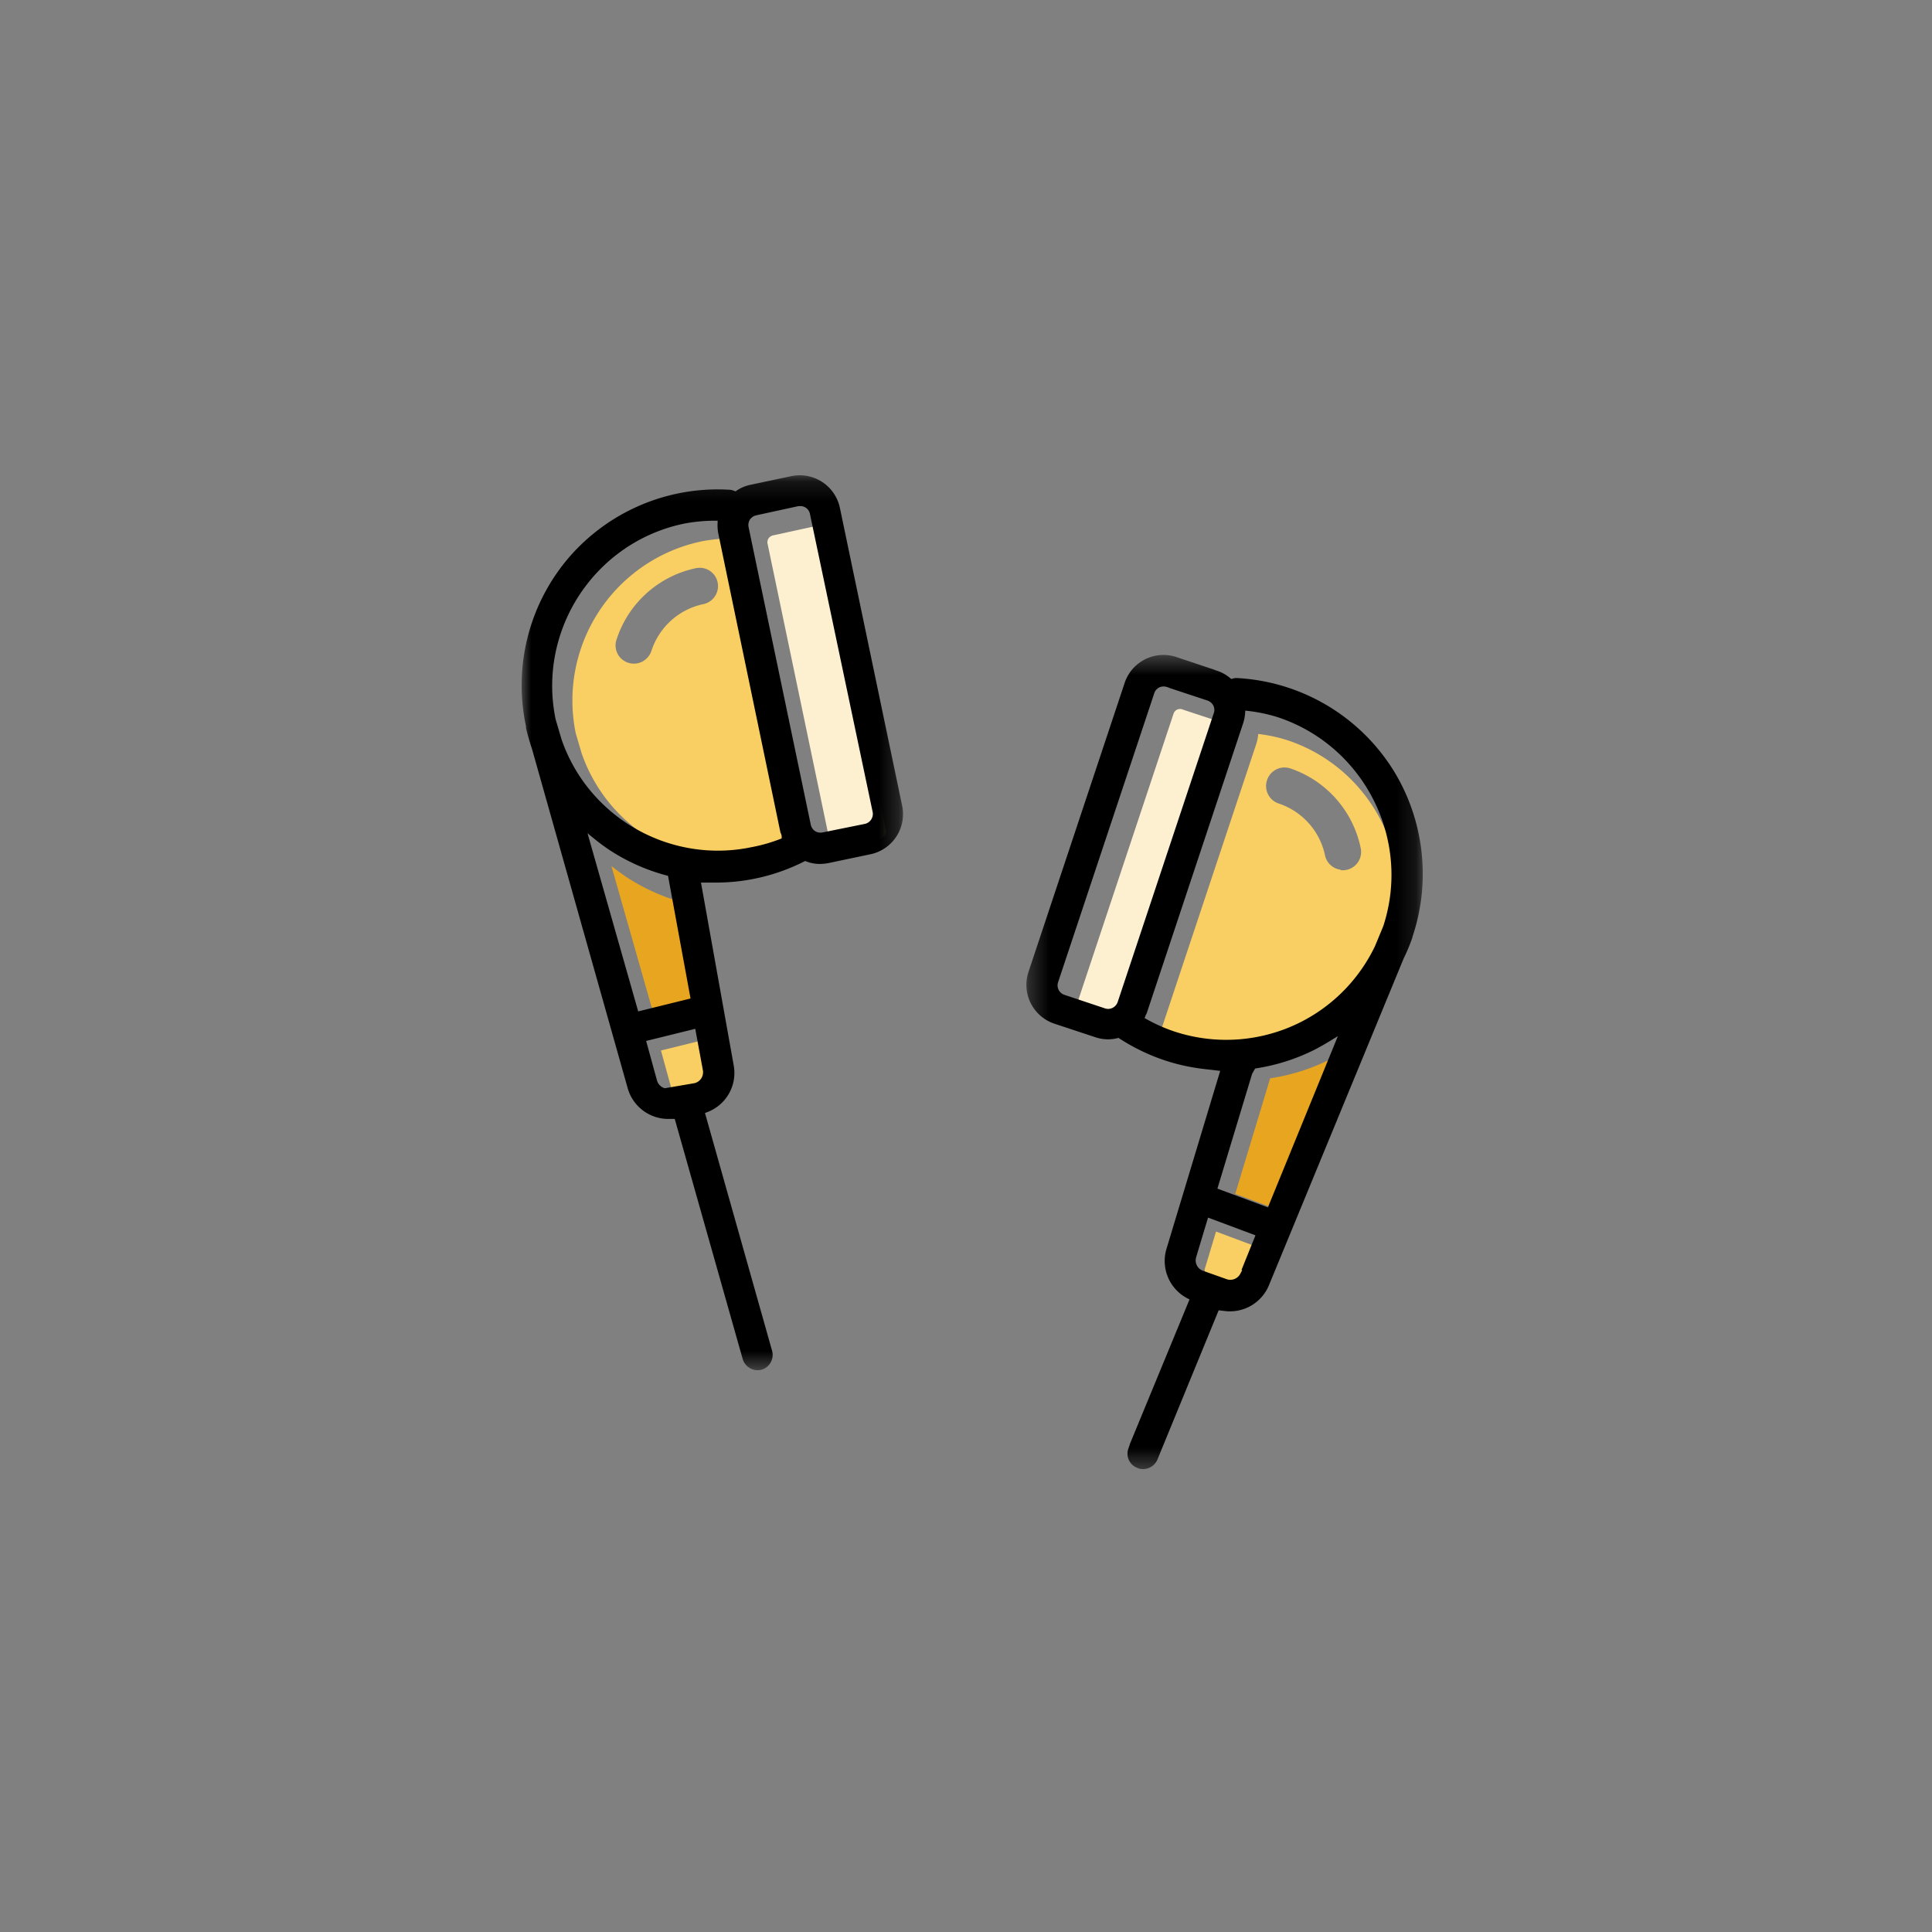 <svg xmlns="http://www.w3.org/2000/svg" xmlns:xlink="http://www.w3.org/1999/xlink" viewBox="0 0 100 100"><rect x="0" y="0" width="100" height="100" fill="#808080" stroke="none"/><defs><path id="a" d="M.325.46H20.84V42.6H.325z"/><path id="c" d="M0 .16h19.74v46.323H0z"/></defs><g fill="none" fill-rule="evenodd"><path fill="#F9CE62" fill-rule="nonzero" d="m65.101 64.552-.738 1.829.018.002a.431.431 0 0 1-.555.201l-1.183-.421a.418.418 0 0 1-.286-.45.403.403 0 0 1 .015-.077l.57-1.891 2.16.807zm-28.286-8.739c.006.024.006.054.006.078a.428.428 0 0 1-.33.414l-1.23.276.012-.018a.427.427 0 0 1-.54-.288l-.522-1.902 2.238-.552.366 1.992z"/><path fill="#FDF0D0" fill-rule="nonzero" d="M63.559 37.799a.377.377 0 0 1-.022.082l-4.976 14.957a.377.377 0 0 1-.181.208.347.347 0 0 1-.204.038c-.024-.003-.048-.006-.071-.015l-2.11-.705a.366.366 0 0 1-.23-.461l4.976-14.958a.366.366 0 0 1 .181-.214.396.396 0 0 1 .28-.016v.006l2.11.698a.39.39 0 0 1 .21.182.383.383 0 0 1 .037.198m-17.7 5.159a.373.373 0 0 1-.282.432l-2.196.444a.397.397 0 0 1-.276-.048.377.377 0 0 1-.156-.228l-3.216-15.396-.006-.018a.38.38 0 0 1 .048-.27.382.382 0 0 1 .234-.162l2.178-.474h.078c.168 0 .318.12.348.294l3.246 15.426z"/><path fill="#E8A51F" fill-rule="nonzero" d="m35.407 46.729 1.123 6.113-2.43.6-2.455-8.621c.259.21.522.402.799.588a10.332 10.332 0 0 0 2.963 1.32m34.268 7.632-3.394 8.304-2.345-.87 1.806-5.976-.018-.002a10.334 10.334 0 0 0 3.091-.97c.296-.153.587-.318.86-.486"/><path fill="#F9CE62" fill-rule="nonzero" d="M36.406 31.27a.954.954 0 0 0 .738-1.128.948.948 0 0 0-1.122-.733 5.505 5.505 0 0 0-4.098 3.66.943.943 0 0 0 .6 1.237.95.95 0 0 0 .732-.067.98.98 0 0 0 .468-.57 3.608 3.608 0 0 1 2.682-2.4zm4.734 12.587c.012.073.066.139.066.204-.468.18-.948.319-1.44.409a8.405 8.405 0 0 1-9.66-5.478l-.306-1.038a8.416 8.416 0 0 1 6.528-9.936 8.534 8.534 0 0 1 1.56-.15 2.49 2.49 0 0 0 .036.52l3.216 15.469zm29.068.873a.948.948 0 0 0 .219-.844 5.524 5.524 0 0 0-3.648-4.115.95.95 0 0 0-1.201.622.954.954 0 0 0 .621 1.201 3.613 3.613 0 0 1 2.387 2.694c.088.39.421.689.821.73l-.02.021c.31.036.613-.08.82-.309m-3.549-6.41c4.395 1.477 6.773 6.223 5.325 10.622l-.42 1.014a8.333 8.333 0 0 1-3.795 3.865 8.353 8.353 0 0 1-6.42.462 8.38 8.38 0 0 1-1.385-.614c.026-.07.075-.13.084-.201l4.976-14.958c.056-.168.089-.346.103-.52.519.06 1.032.168 1.532.33"/><g transform="translate(52.8 33.44)"><mask id="b" fill="#fff"><use xlink:href="#a"/></mask><path fill="#000" d="m18.794 14.507-.004.01-.42 1.014a8.545 8.545 0 0 1-3.867 3.943 8.553 8.553 0 0 1-6.535.47 8.396 8.396 0 0 1-1.41-.625l-.114-.063.047-.122a.69.69 0 0 1 .043-.091c.015-.029.03-.058.032-.074L11.55 3.98c.049-.15.081-.312.095-.484l.013-.155.154.018c.535.062 1.06.174 1.56.335 4.46 1.499 6.891 6.35 5.423 10.812zm-5.967 14.546-2.614-.97 1.796-5.94.155-.277a10.192 10.192 0 0 0 3.045-.956c.28-.144.566-.306.849-.48l.39-.24-3.621 8.863zm-1.33 3.243-.097.19a.585.585 0 0 1-.748.27l-1.175-.417a.569.569 0 0 1-.384-.61c.004-.031.009-.072.023-.11l.613-2.036 2.454.917-.723 1.792.036.004zM5.048 18.43a.525.525 0 0 1-.482.351c-.02 0-.041-.002-.062-.004a.429.429 0 0 1-.108-.023l-2.105-.702a.517.517 0 0 1-.326-.648L6.944 2.443a.516.516 0 0 1 .253-.299.533.533 0 0 1 .396-.026l.122.038-.001.008 1.991.658c.132.05.232.136.294.253a.523.523 0 0 1 .054.286.49.49 0 0 1-.029.114L5.049 18.43zm14.05-12.342a10.178 10.178 0 0 0-7.853-4.431.653.653 0 0 0-.242.028l-.075.02-.06-.051a1.985 1.985 0 0 0-.67-.375l-.121-.04.001-.006-1.99-.665A2.116 2.116 0 0 0 5.411 1.91L.434 16.867a2.119 2.119 0 0 0 1.336 2.677l2.117.7c.37.126.765.145 1.143.053l.063-.015.054.035c.724.468 1.498.843 2.3 1.113.658.223 1.351.377 2.06.46l.85.098-2.78 9.212a2.179 2.179 0 0 0 1.07 2.555l.122.064-3.09 7.49h.003l-.061.186a.783.783 0 0 0 .44 1.039.609.609 0 0 0 .211.061.81.81 0 0 0 .836-.489l3.17-7.725.34.04a2.182 2.182 0 0 0 2.262-1.336l6.975-16.919c.17-.343.32-.703.45-1.08l-.001-.022c1.022-3.018.57-6.36-1.204-8.975z" mask="url(#b)"/></g><g transform="translate(27 24.44)"><mask id="d" fill="#fff"><use xlink:href="#c"/></mask><path fill="#000" d="M17.774 18.203h-.002l-2.196.444a.542.542 0 0 1-.385-.066.53.53 0 0 1-.224-.327L11.75 2.859a.539.539 0 0 1 .06-.397.539.539 0 0 1 .327-.228l2.182-.476.11-.003c.246 0 .454.176.496.418l3.245 15.42a.529.529 0 0 1-.397.61zm-4.316.755-.096.037a8.258 8.258 0 0 1-1.467.415 8.487 8.487 0 0 1-1.741.18c-3.578 0-6.881-2.263-8.088-5.756l-.308-1.045C.805 8.163 3.786 3.627 8.4 2.664a8.702 8.702 0 0 1 1.59-.153h.156l-.005.155c-.006.165.006.334.034.49L13.39 18.62c.003.02.013.042.023.064.02.045.046.102.046.17v.104zM9.382 30.96c.008.032.008.074.008.105a.578.578 0 0 1-.444.56l-1.534.262a.578.578 0 0 1-.405-.398l-.563-2.051 2.542-.627.396 2.149zm-3.349-3.05L3.41 18.69l.37.3c.24.195.496.385.787.58a10.16 10.16 0 0 0 2.92 1.3l.09.024 1.165 6.347-2.708.668zM19.74 17.708c0-.164-.015-.306-.044-.435v-.003L16.472 1.845A2.122 2.122 0 0 0 13.967.204l-2.13.45a2.033 2.033 0 0 0-.702.294l-.065.045-.075-.029a.747.747 0 0 0-.235-.055 10.177 10.177 0 0 0-8.313 3.506 10.167 10.167 0 0 0-2.222 8.738l.003.091c.076.33.181.706.31 1.087L5.49 31.889a2.184 2.184 0 0 0 2.1 1.587h.335l.031.11 3.486 12.317a.809.809 0 0 0 .984.551.8.8 0 0 0 .534-.99L9.49 33.17l.128-.05a2.167 2.167 0 0 0 1.359-2.412l-1.694-9.466h.857a10.113 10.113 0 0 0 4.474-1.087l.059-.03.061.023c.355.134.714.167 1.15.084l2.175-.457a2.117 2.117 0 0 0 1.68-2.066z" mask="url(#d)"/></g></g></svg>